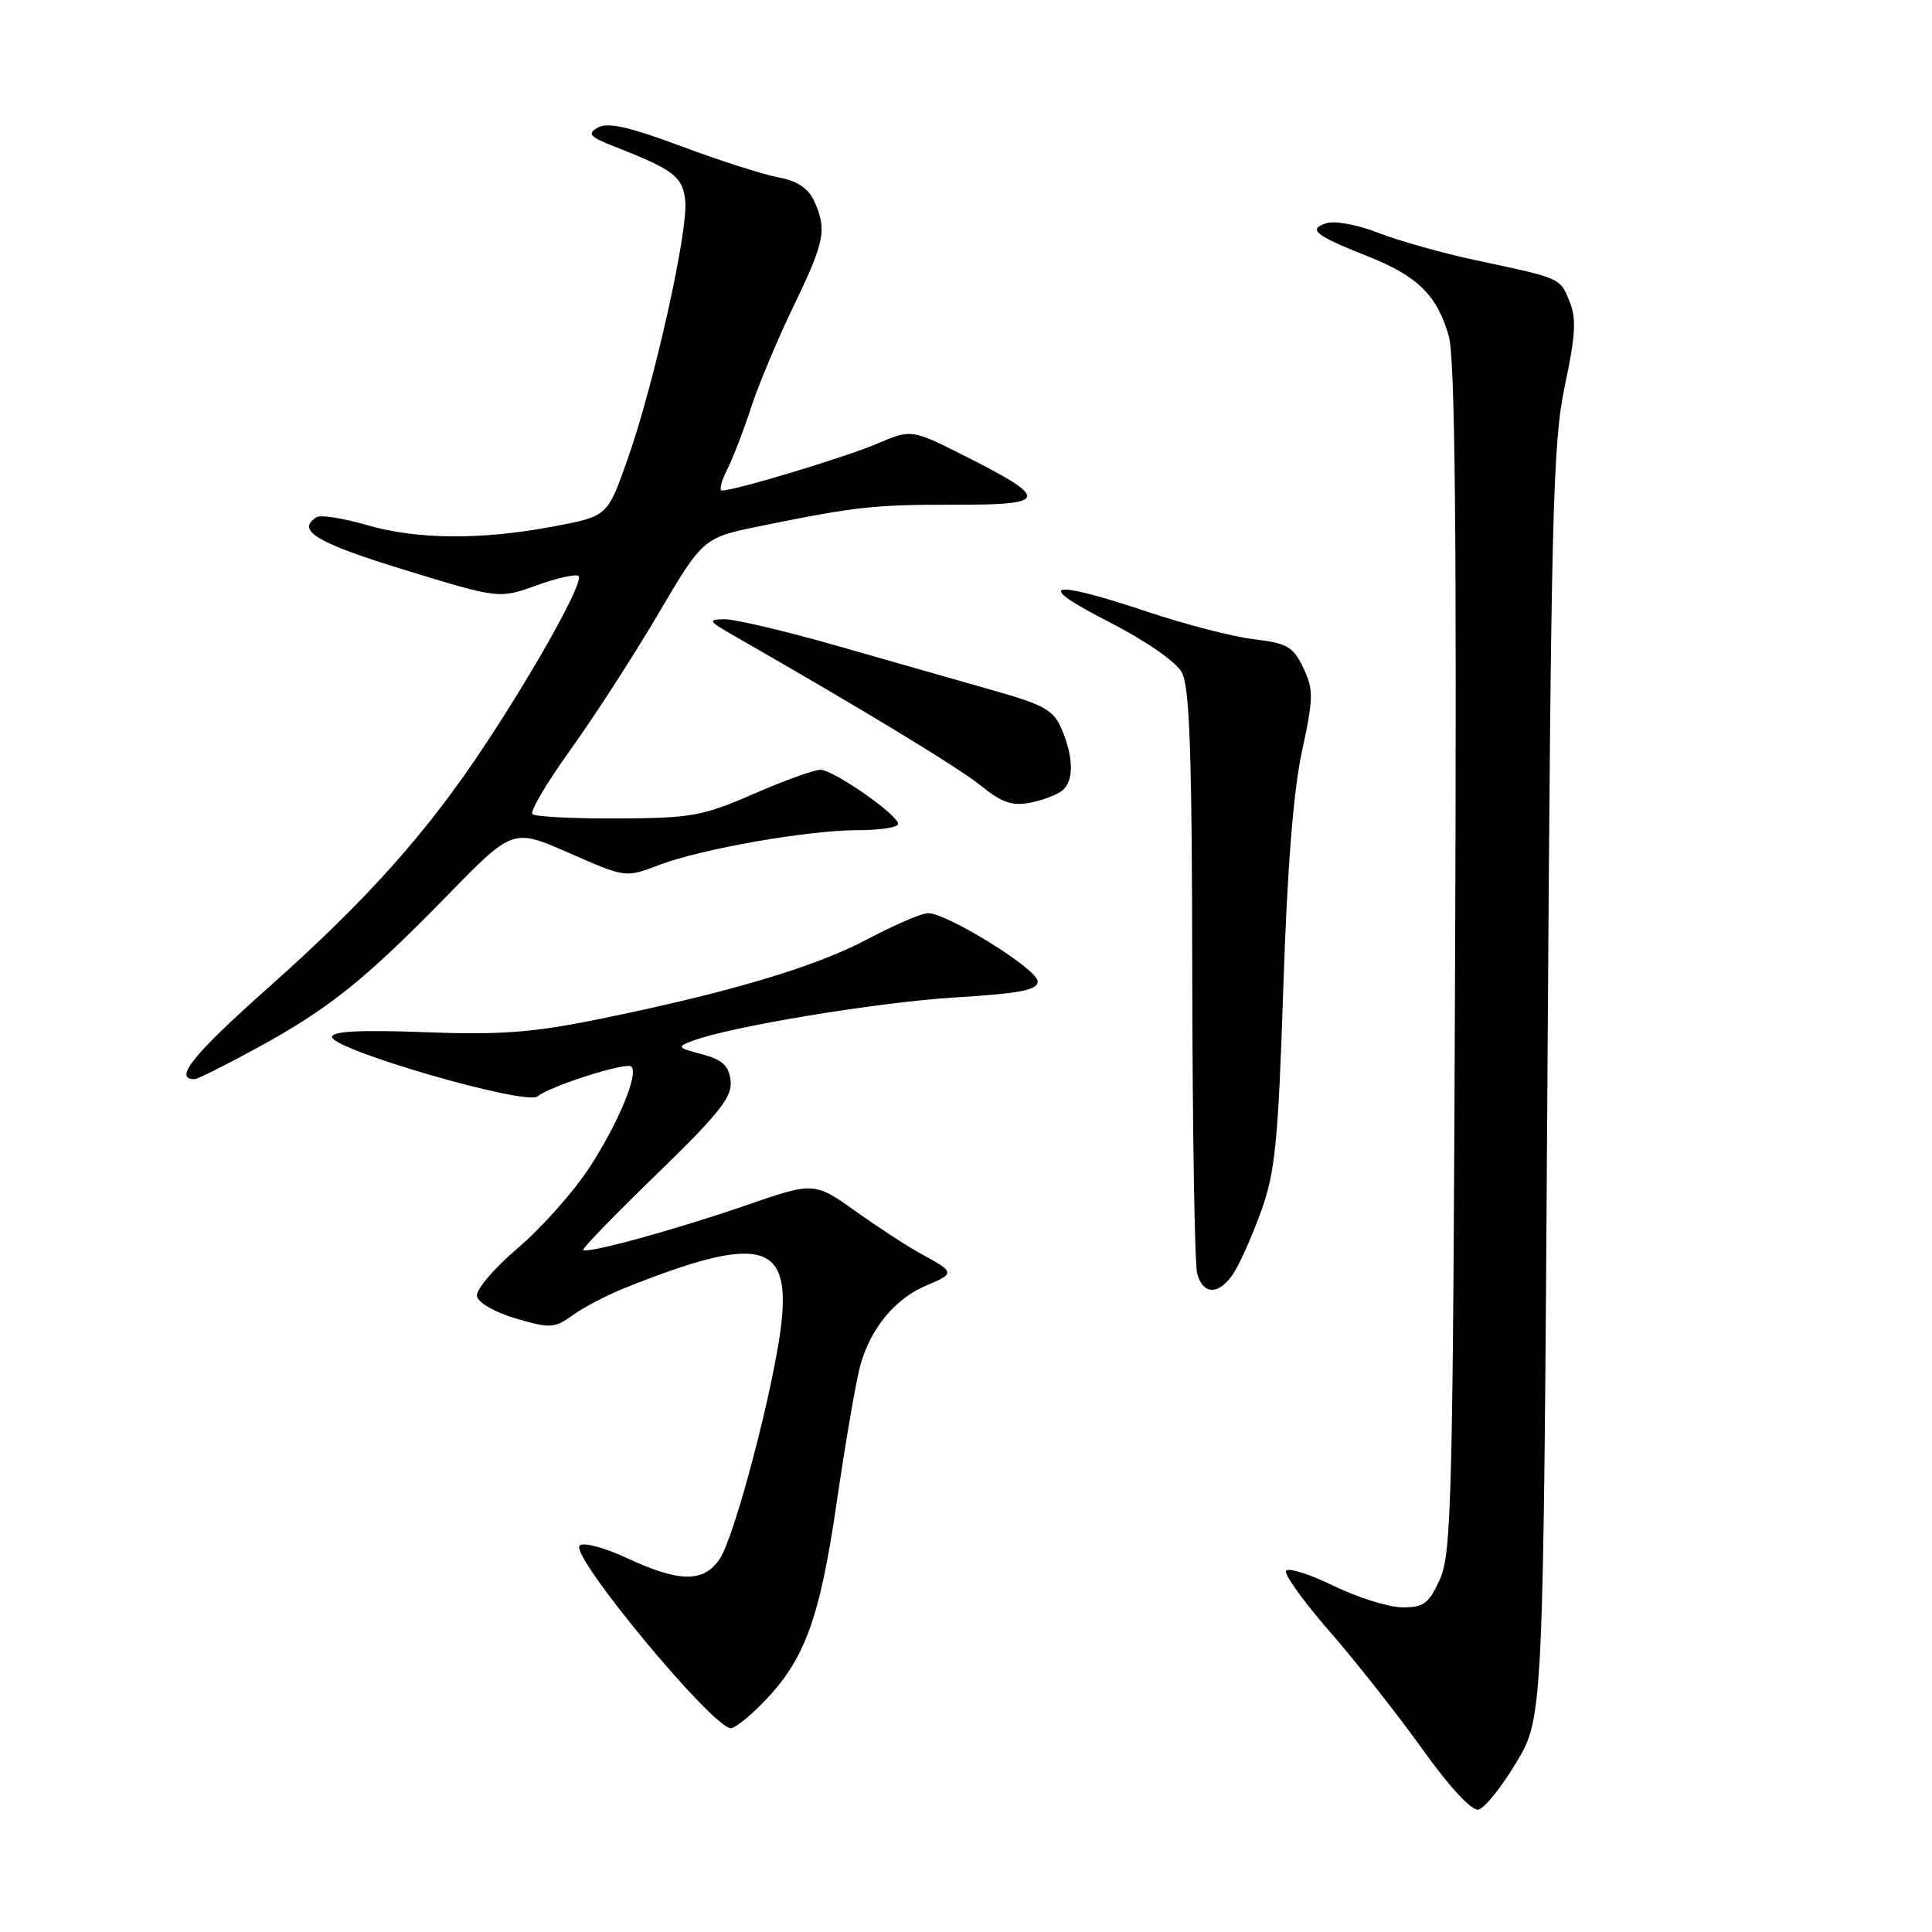 <?xml version="1.0" encoding="UTF-8" standalone="no"?>
<!DOCTYPE svg PUBLIC "-//W3C//DTD SVG 1.1//EN" "http://www.w3.org/Graphics/SVG/1.1/DTD/svg11.dtd" >
<svg xmlns="http://www.w3.org/2000/svg" xmlns:xlink="http://www.w3.org/1999/xlink" version="1.1" viewBox="0 0 256 256">
 <g >
 <path fill="currentColor"
d=" M 200.94 233.50 C 204.50 227.50 204.50 227.50 205.04 143.50 C 205.52 68.09 205.75 58.64 207.35 51.11 C 208.78 44.38 208.90 42.17 207.96 39.90 C 206.67 36.79 206.92 36.90 195.50 34.47 C 191.10 33.53 185.31 31.90 182.63 30.85 C 179.96 29.80 176.88 29.22 175.78 29.57 C 173.23 30.38 174.22 31.18 181.14 33.92 C 187.82 36.56 190.40 39.08 191.96 44.50 C 192.80 47.40 193.03 69.99 192.81 127.00 C 192.53 198.32 192.34 205.84 190.80 209.25 C 189.33 212.49 188.66 213.00 185.80 212.98 C 183.99 212.97 179.90 211.68 176.71 210.13 C 173.53 208.58 170.70 207.68 170.41 208.14 C 170.13 208.60 172.75 212.24 176.23 216.23 C 179.71 220.23 185.22 227.23 188.48 231.78 C 192.03 236.75 194.99 239.96 195.89 239.78 C 196.70 239.63 198.97 236.80 200.94 233.50 Z  M 100.97 225.75 C 106.60 220.05 108.60 214.66 110.88 199.00 C 112.04 191.03 113.45 182.86 114.01 180.87 C 115.39 175.95 118.63 172.05 122.78 170.32 C 126.56 168.74 126.53 168.57 122.08 166.16 C 120.39 165.25 116.51 162.72 113.45 160.55 C 107.89 156.59 107.89 156.59 98.70 159.76 C 89.21 163.03 77.81 166.15 77.28 165.62 C 77.12 165.45 81.51 160.92 87.05 155.55 C 95.35 147.49 97.06 145.33 96.81 143.20 C 96.57 141.19 95.72 140.41 93.00 139.69 C 89.75 138.84 89.66 138.71 91.73 137.93 C 96.73 136.03 116.20 132.81 126.50 132.17 C 135.22 131.64 137.50 131.19 137.50 130.03 C 137.50 128.44 125.52 121.00 122.97 121.00 C 122.13 121.00 118.49 122.56 114.90 124.47 C 107.96 128.15 96.48 131.56 79.11 135.09 C 70.51 136.83 66.18 137.15 56.25 136.77 C 47.75 136.45 44.00 136.64 44.01 137.40 C 44.01 139.10 69.65 146.52 71.22 145.28 C 73.01 143.86 83.02 140.68 83.66 141.33 C 84.64 142.30 81.95 148.77 78.12 154.68 C 76.04 157.88 71.77 162.69 68.62 165.37 C 65.41 168.10 63.03 170.91 63.20 171.77 C 63.37 172.63 65.65 173.92 68.40 174.72 C 72.93 176.04 73.50 176.01 75.90 174.26 C 77.33 173.22 80.53 171.56 83.00 170.58 C 100.59 163.57 104.76 164.55 103.53 175.40 C 102.61 183.57 97.41 203.44 95.40 206.51 C 93.30 209.72 90.06 209.71 83.08 206.46 C 80.04 205.04 77.29 204.31 76.80 204.80 C 75.48 206.12 94.45 229.00 96.85 229.00 C 97.35 229.00 99.21 227.54 100.97 225.75 Z  M 163.46 168.70 C 164.29 167.43 165.94 163.72 167.12 160.45 C 168.97 155.32 169.37 151.28 170.04 131.00 C 170.55 115.30 171.37 104.87 172.51 99.59 C 174.05 92.45 174.07 91.36 172.69 88.49 C 171.36 85.69 170.56 85.23 166.15 84.70 C 163.38 84.38 157.02 82.73 152.00 81.05 C 139.00 76.70 136.84 77.25 146.87 82.37 C 151.75 84.86 155.80 87.66 156.58 89.07 C 157.64 90.98 157.94 99.52 157.98 129.00 C 158.01 149.62 158.30 167.51 158.63 168.75 C 159.41 171.65 161.55 171.62 163.46 168.70 Z  M 34.00 138.89 C 43.52 133.71 48.37 129.83 59.23 118.70 C 67.96 109.75 67.96 109.75 75.42 113.03 C 82.89 116.31 82.89 116.31 87.27 114.64 C 92.94 112.47 107.05 110.00 113.75 110.00 C 116.64 110.00 119.00 109.63 119.00 109.17 C 119.00 107.96 110.43 102.00 108.69 102.00 C 107.88 102.00 103.90 103.44 99.85 105.20 C 93.13 108.13 91.59 108.41 81.84 108.45 C 75.97 108.48 70.89 108.22 70.54 107.87 C 70.20 107.53 72.46 103.70 75.57 99.37 C 78.69 95.04 83.92 86.94 87.20 81.38 C 93.17 71.25 93.17 71.25 100.83 69.69 C 113.49 67.11 115.83 66.86 126.71 66.88 C 139.00 66.89 139.12 66.10 127.69 60.34 C 120.76 56.86 120.76 56.86 116.13 58.83 C 111.93 60.61 97.39 65.00 95.66 65.00 C 95.27 65.00 95.57 63.76 96.34 62.25 C 97.10 60.74 98.54 57.02 99.52 54.00 C 100.51 50.98 103.05 44.92 105.16 40.55 C 109.29 32.00 109.60 30.42 107.88 26.64 C 107.11 24.94 105.63 23.97 103.13 23.50 C 101.13 23.13 95.33 21.27 90.24 19.37 C 83.39 16.81 80.53 16.17 79.24 16.89 C 77.76 17.73 78.09 18.11 81.50 19.45 C 89.32 22.51 90.49 23.42 90.80 26.67 C 91.19 30.63 86.67 50.89 83.18 60.79 C 80.50 68.40 80.50 68.40 73.50 69.73 C 63.81 71.57 55.30 71.52 48.61 69.57 C 45.48 68.67 42.50 68.19 41.97 68.52 C 39.15 70.26 41.95 71.94 53.56 75.50 C 66.13 79.35 66.13 79.35 71.11 77.56 C 73.85 76.57 76.35 76.02 76.66 76.33 C 77.38 77.04 71.31 88.02 64.41 98.50 C 56.73 110.17 48.68 119.21 35.58 130.84 C 25.57 139.74 22.90 143.05 25.81 142.99 C 26.19 142.98 29.88 141.14 34.00 138.89 Z  M 140.75 104.76 C 142.31 103.50 142.28 100.37 140.67 96.59 C 139.60 94.08 138.34 93.38 131.46 91.44 C 127.08 90.20 117.88 87.57 111.00 85.60 C 104.12 83.63 97.38 82.04 96.00 82.05 C 93.73 82.09 93.85 82.29 97.35 84.29 C 114.58 94.16 127.06 101.74 130.00 104.13 C 132.74 106.35 134.15 106.83 136.50 106.36 C 138.15 106.04 140.06 105.32 140.75 104.76 Z "/>
</g>
</svg>